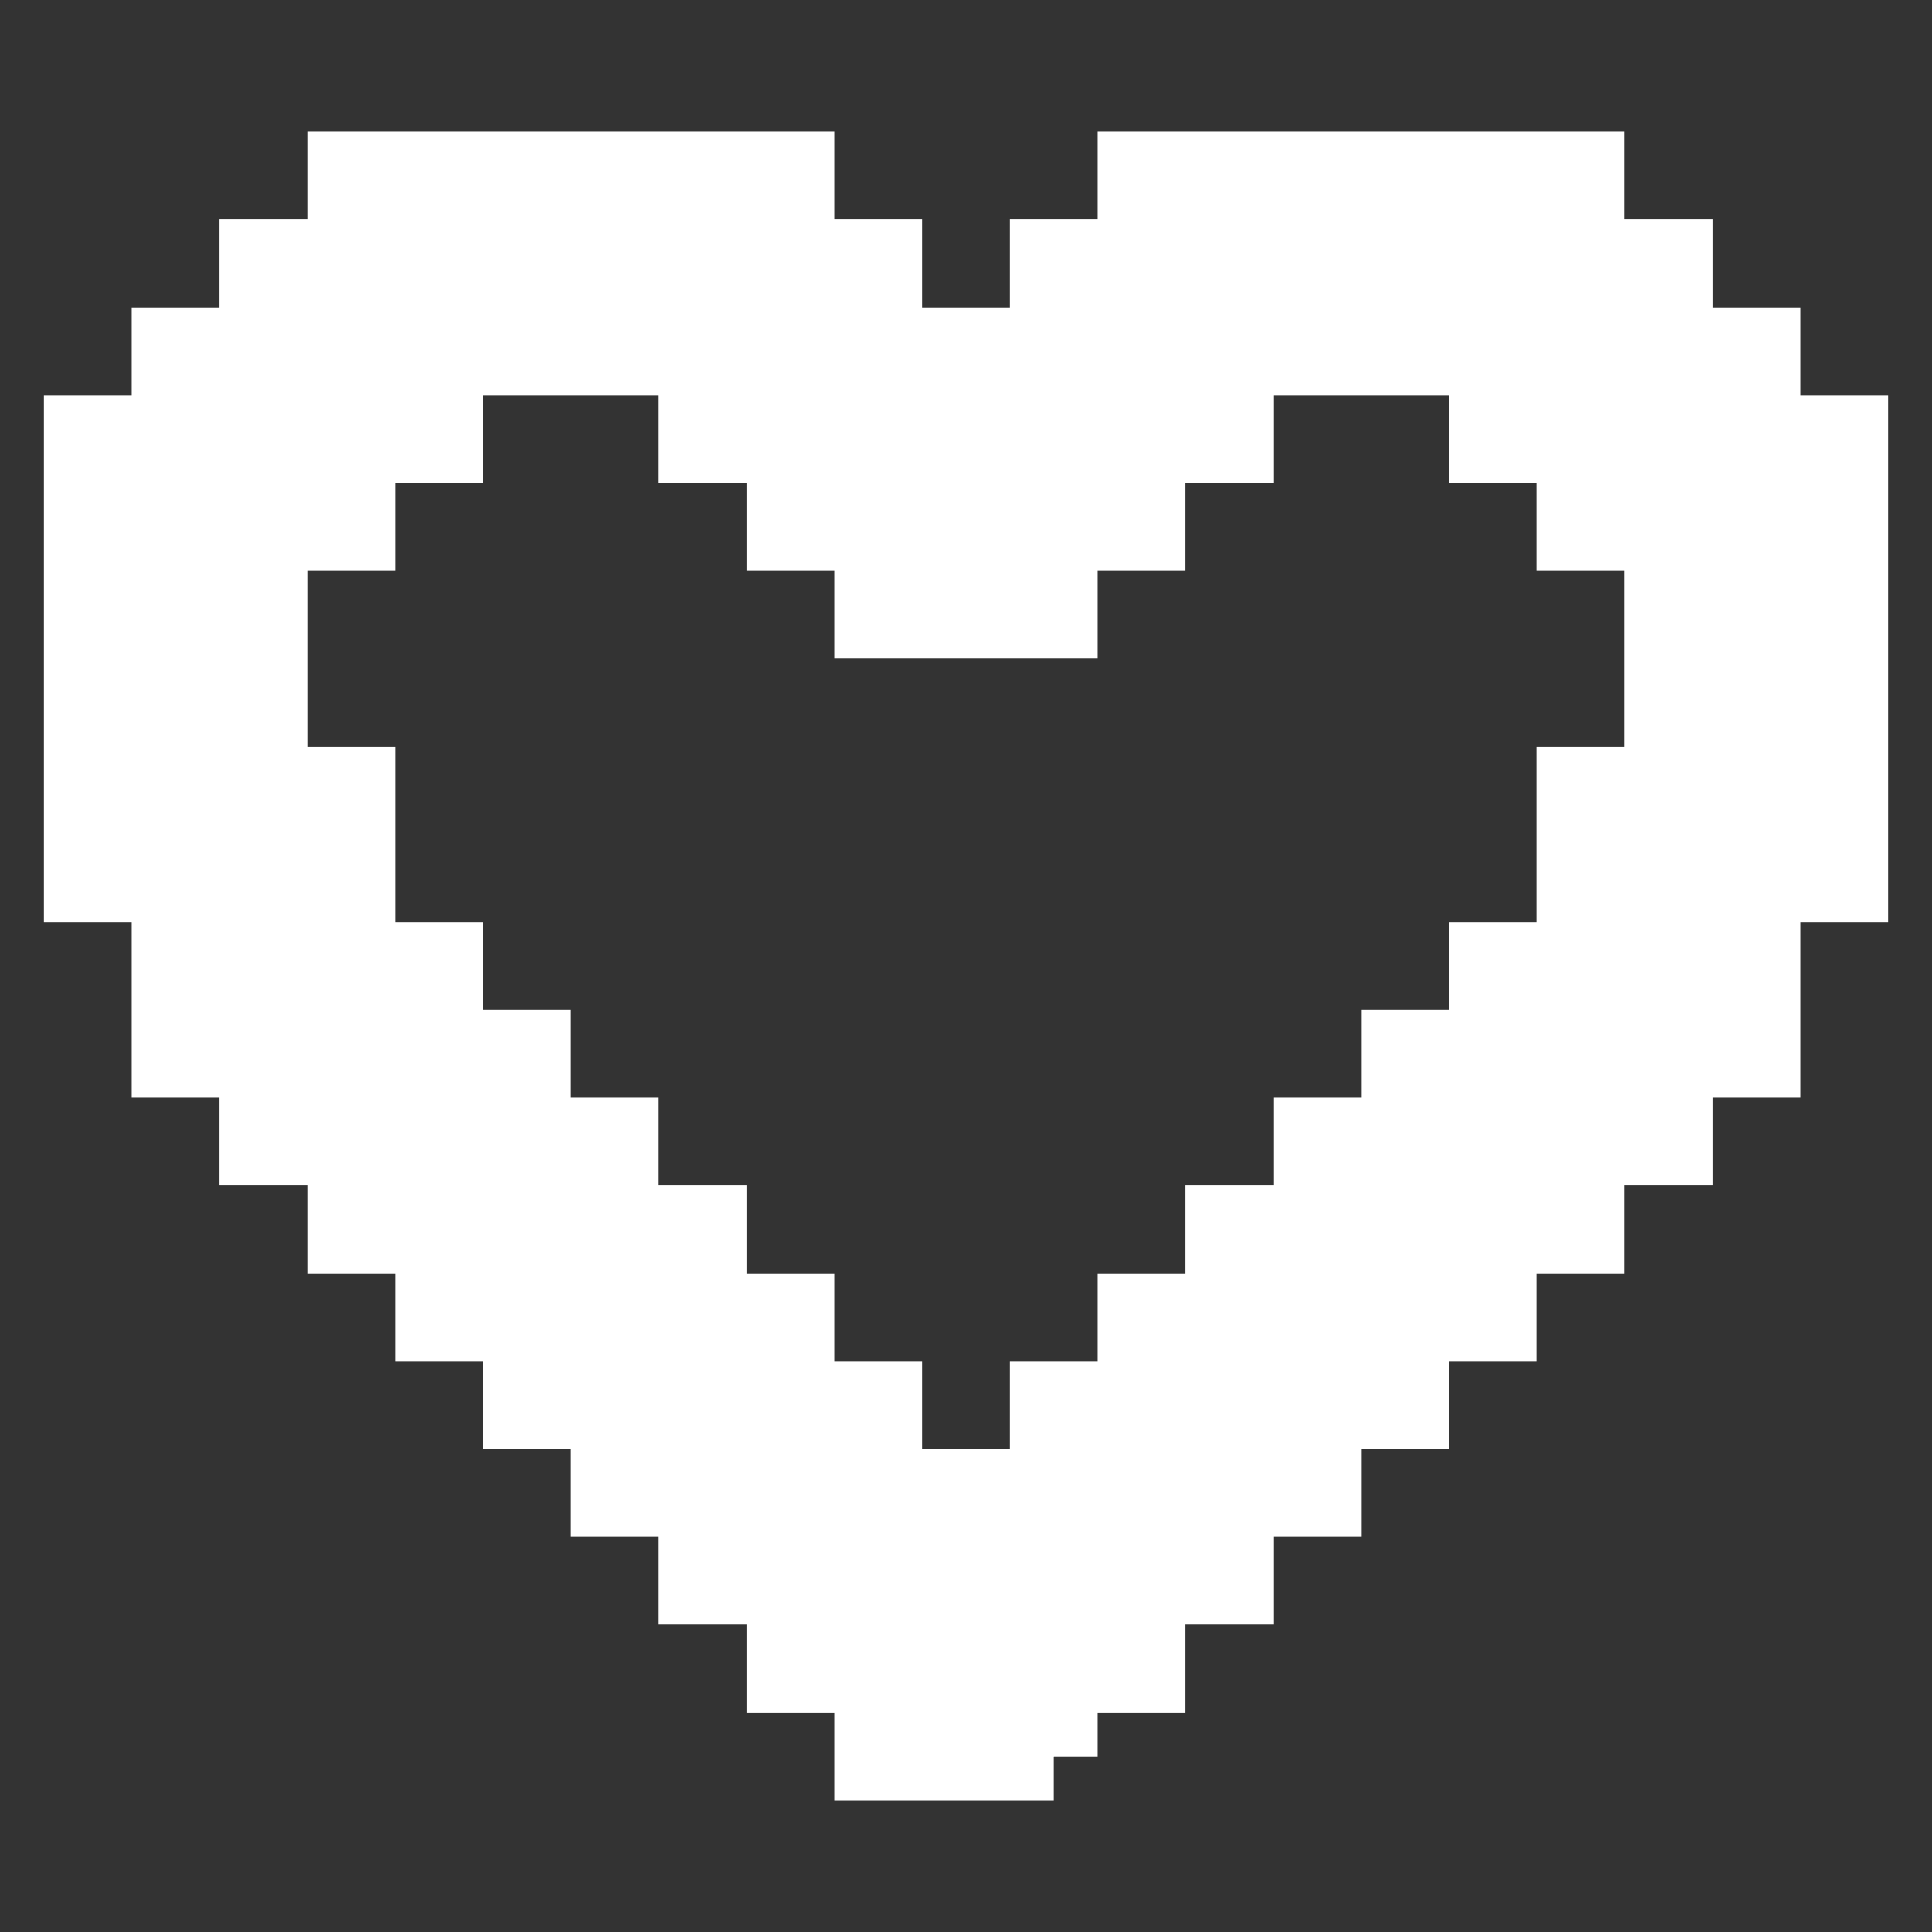 <!DOCTYPE svg PUBLIC "-//W3C//DTD SVG 1.1//EN" "http://www.w3.org/Graphics/SVG/1.1/DTD/svg11.dtd">

<!-- Uploaded to: SVG Repo, www.svgrepo.com, Transformed by: SVG Repo Mixer Tools -->
<svg fill="#FFFFFF" width="800px" height="800px" viewBox="0 0 22 22" xmlns="http://www.w3.org/2000/svg" id="memory-heart" stroke="#FFFFFF">

<rect x="0" y="0" width="22" height="22" fill="#333333" stroke="none"/>

<g id="SVGRepo_bgCarrier" stroke-width="0"/>

<g id="SVGRepo_tracerCarrier" stroke-linecap="round" stroke-linejoin="round"/>

<g id="SVGRepo_iconCarrier">

<path d="M12 20H10V19H9V18H8V17H7V16H6V15H5V14H4V13H3V12H2V10H1V5H2V4H3V3H4V2H9V3H10V4H12V3H13V2H18V3H19V4H20V5H21V10H20V12H19V13H18V14H17V15H16V16H15V17H14V18H13V19H12V20M5 11V12H6V13H7V14H8V15H9V16H10V17H12V16H13V15H14V14H15V13H16V12H17V11H18V9H19V6H18V5H17V4H14V5H13V6H12V7H10V6H9V5H8V4H5V5H4V6H3V9H4V11H5Z"/>

</g>

</svg>
